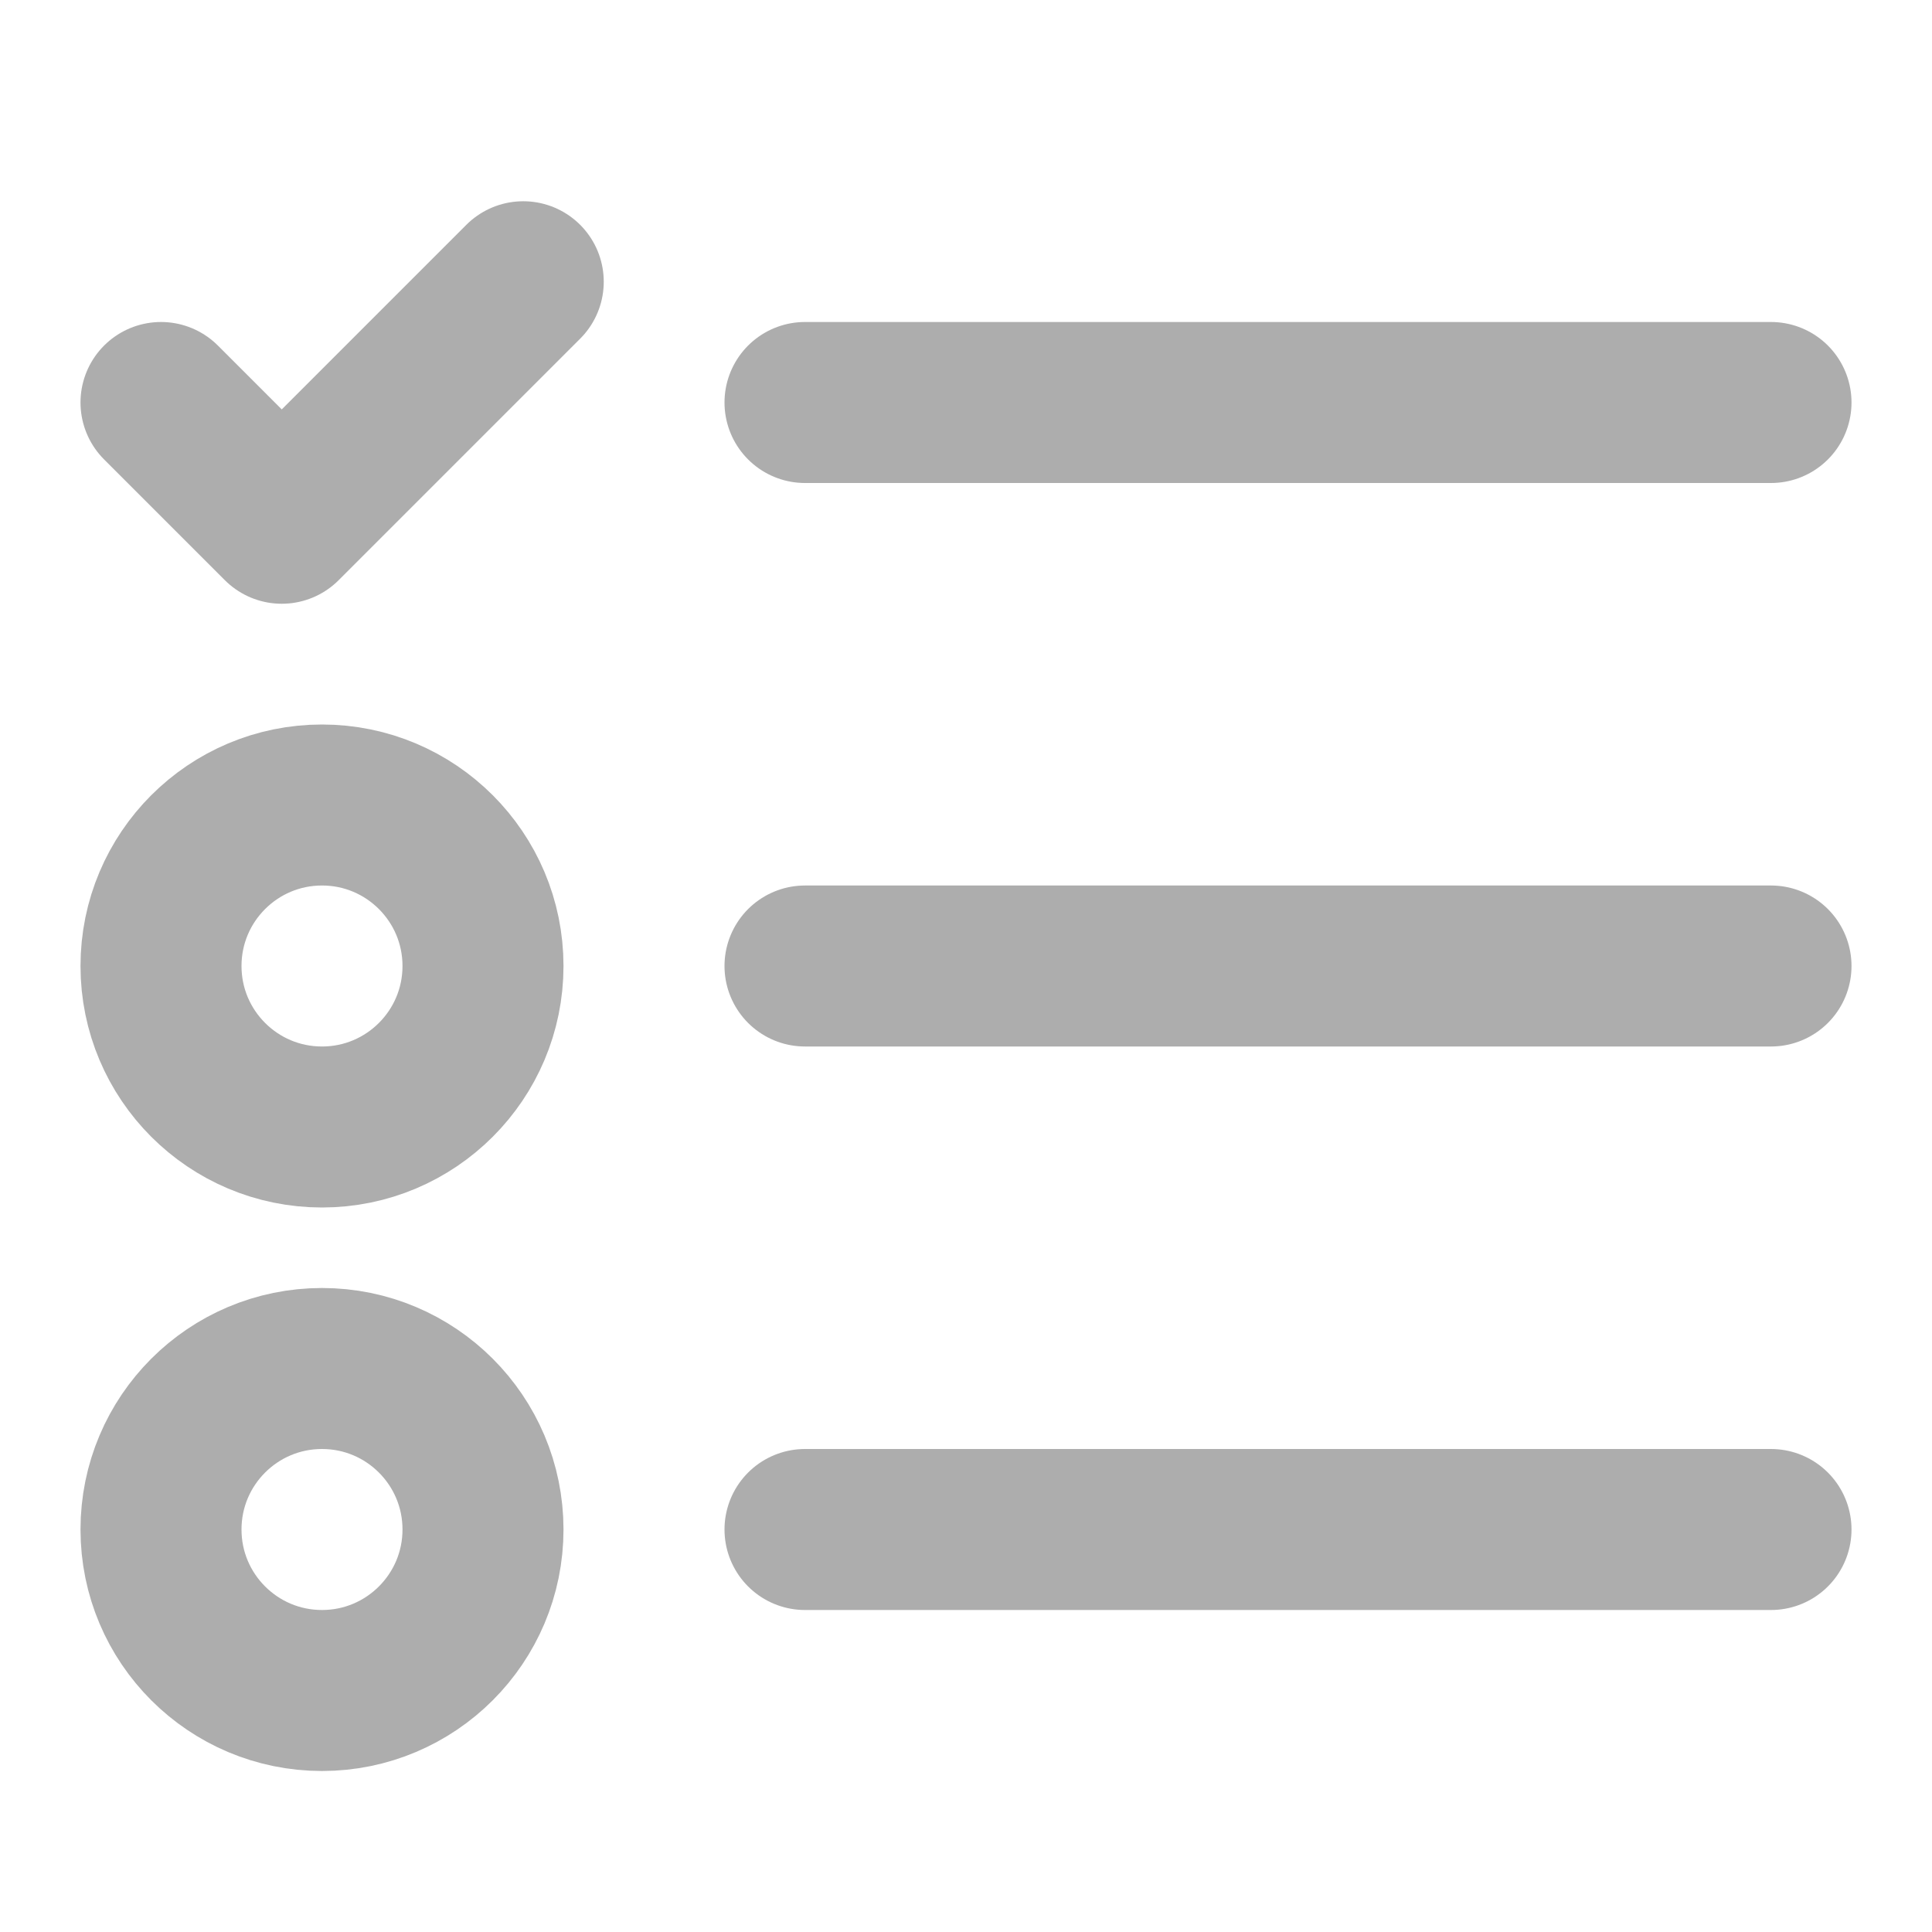 <?xml version="1.0" encoding="UTF-8"?><svg width="28" height="28" viewBox="0 0 48 48" fill="none" xmlns="http://www.w3.org/2000/svg"><path d="M20 10H44" stroke="#adadad" stroke-width="4" stroke-linecap="round" stroke-linejoin="round"/><path d="M20 24H44" stroke="#adadad" stroke-width="4" stroke-linecap="round" stroke-linejoin="round"/><path d="M20 38H44" stroke="#adadad" stroke-width="4" stroke-linecap="round" stroke-linejoin="round"/><circle cx="8" cy="24" r="4" fill="none" stroke="#adadad" stroke-width="4" stroke-linecap="round" stroke-linejoin="round"/><circle cx="8" cy="38" r="4" fill="none" stroke="#adadad" stroke-width="4" stroke-linecap="round" stroke-linejoin="round"/><path d="M4 10L7 13L13 7" stroke="#adadad" stroke-width="4" stroke-linecap="round" stroke-linejoin="round"/></svg>